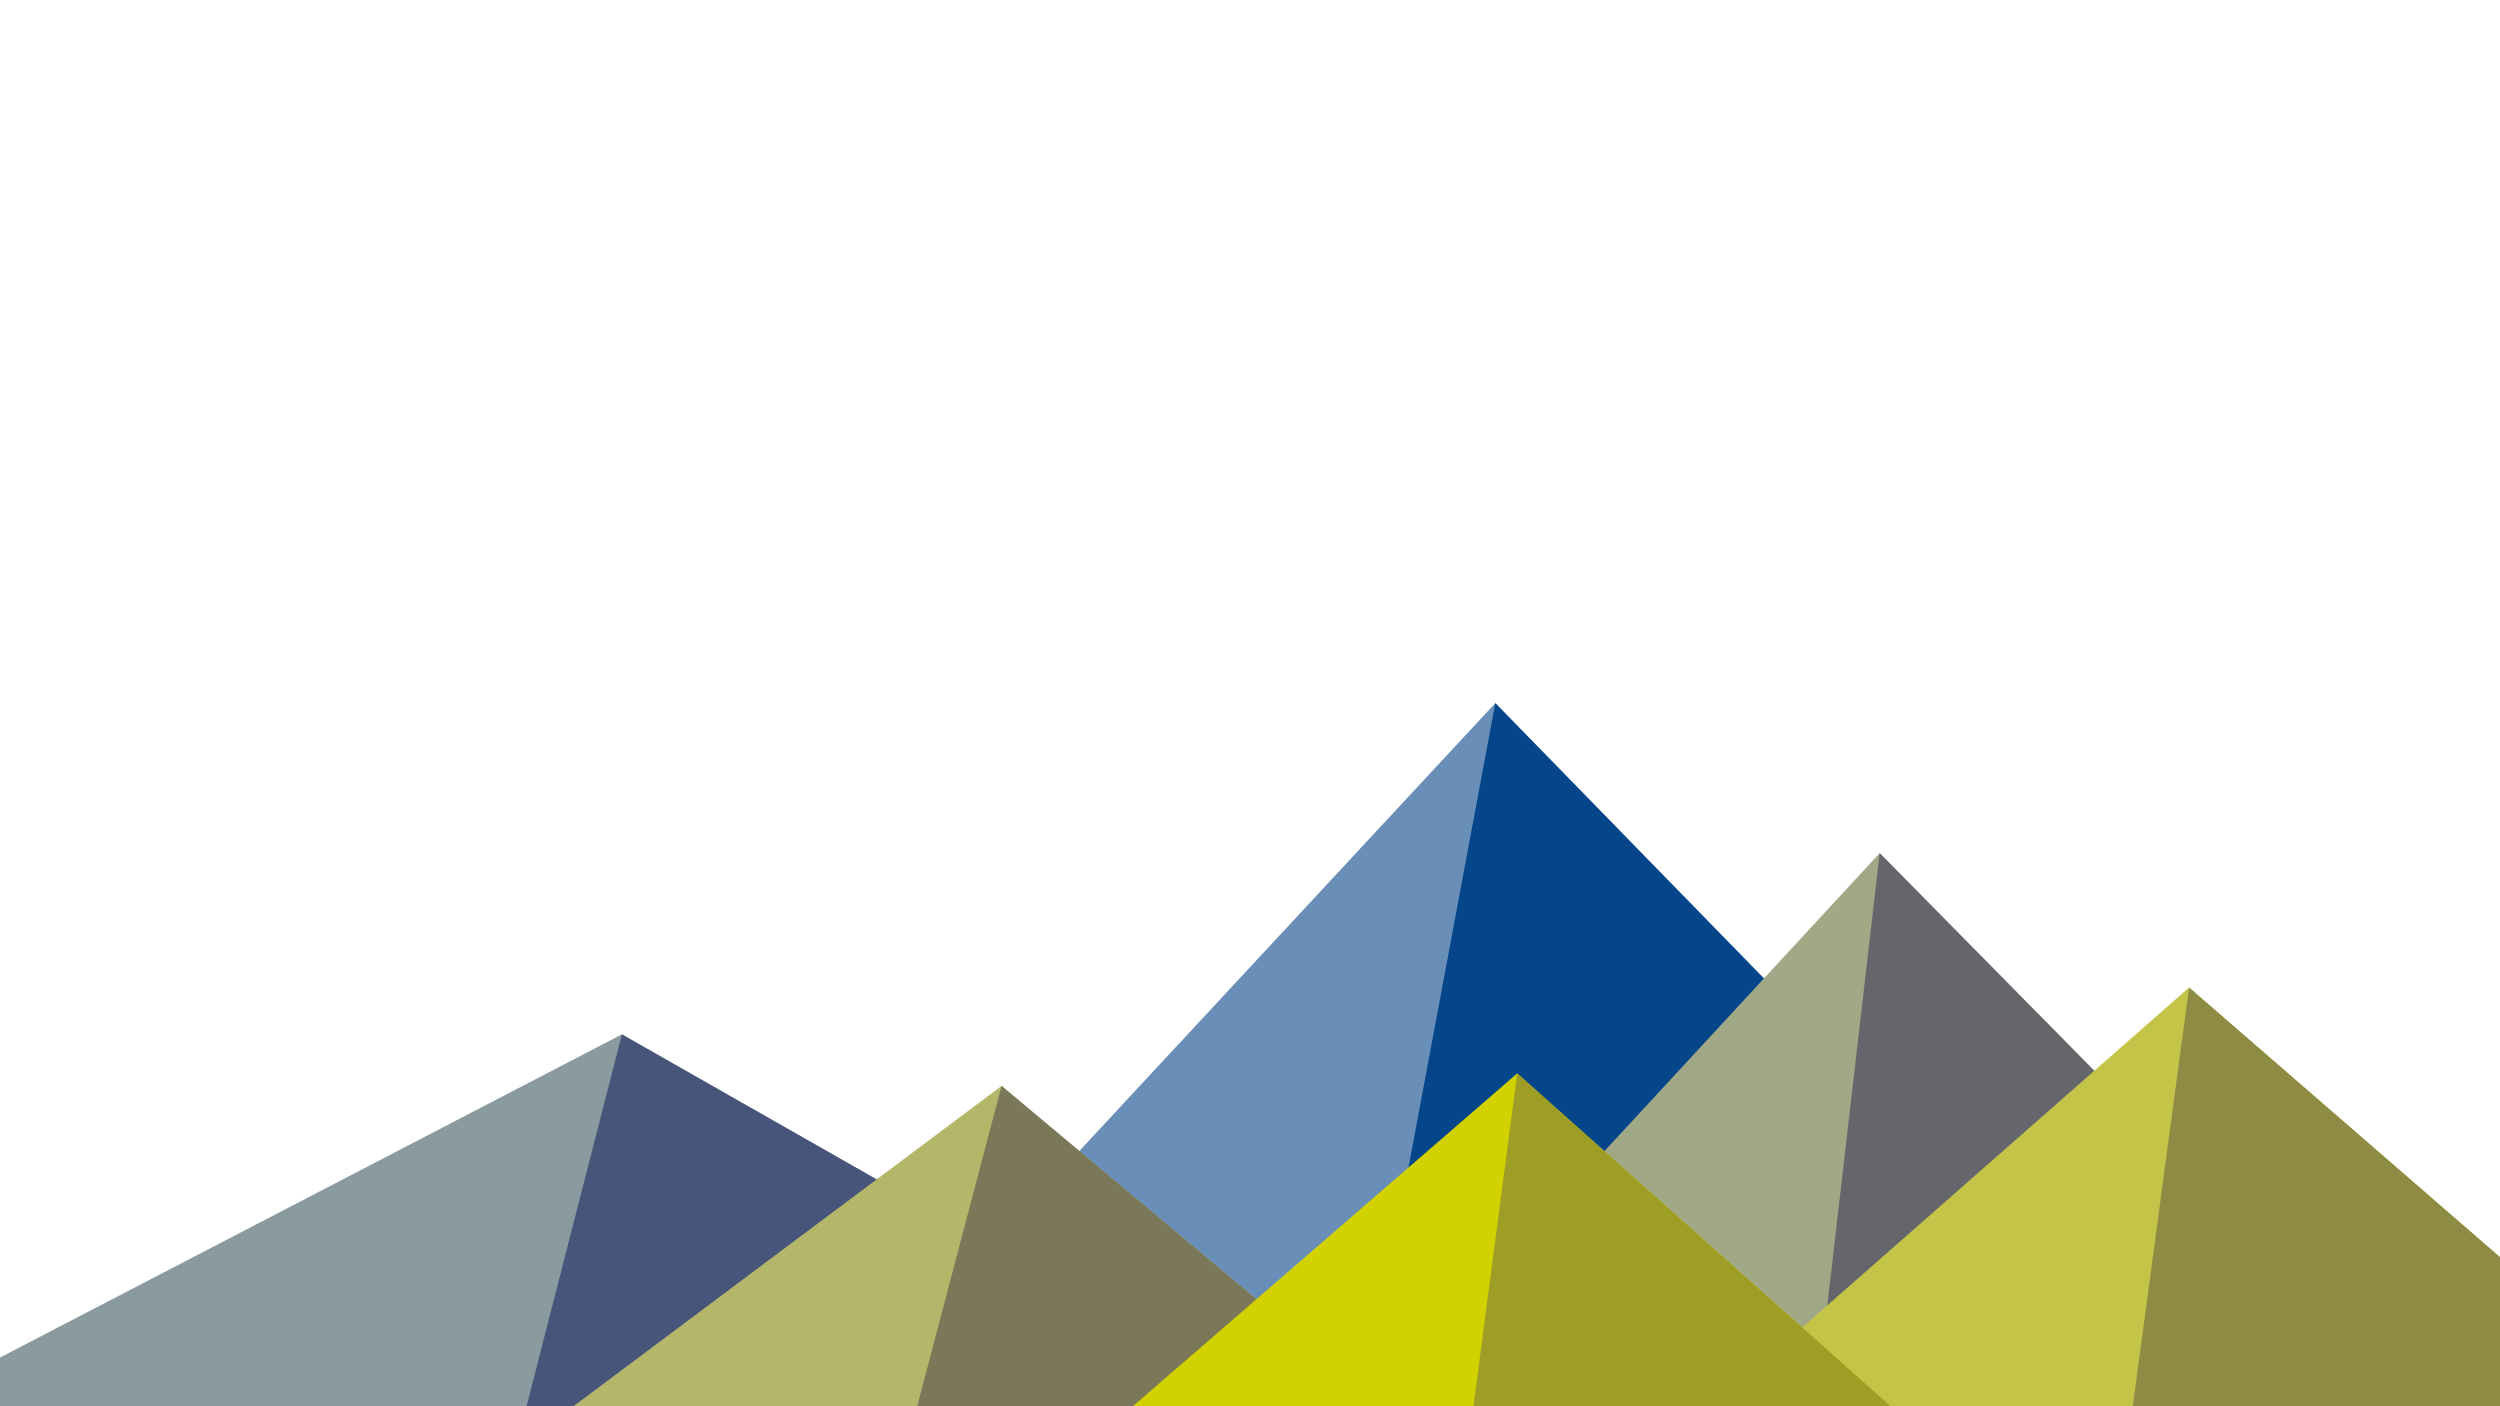 <svg xmlns='http://www.w3.org/2000/svg' viewBox='0 0 1600 900'><polygon fill='#698fb9' points='957 450 539 900 1396 900'/><polygon fill='#05458a' points='957 450 872.9 900 1396 900'/><polygon fill='#8a9ba0' points='-60 900 398 662 816 900'/><polygon fill='#47557b' points='337 900 398 662 816 900'/><polygon fill='#a1a886' points='1203 546 1552 900 876 900'/><polygon fill='#64666b' points='1203 546 1552 900 1162 900'/><polygon fill='#b4b66a' points='641 695 886 900 367 900'/><polygon fill='#7a7859' points='587 900 641 695 886 900'/><polygon fill='#c4c448' points='1710 900 1401 632 1096 900'/><polygon fill='#8d8b44' points='1710 900 1401 632 1365 900'/><polygon fill='#d2d200' points='1210 900 971 687 725 900'/><polygon fill='#9e9e27' points='943 900 1210 900 971 687'/></svg>
